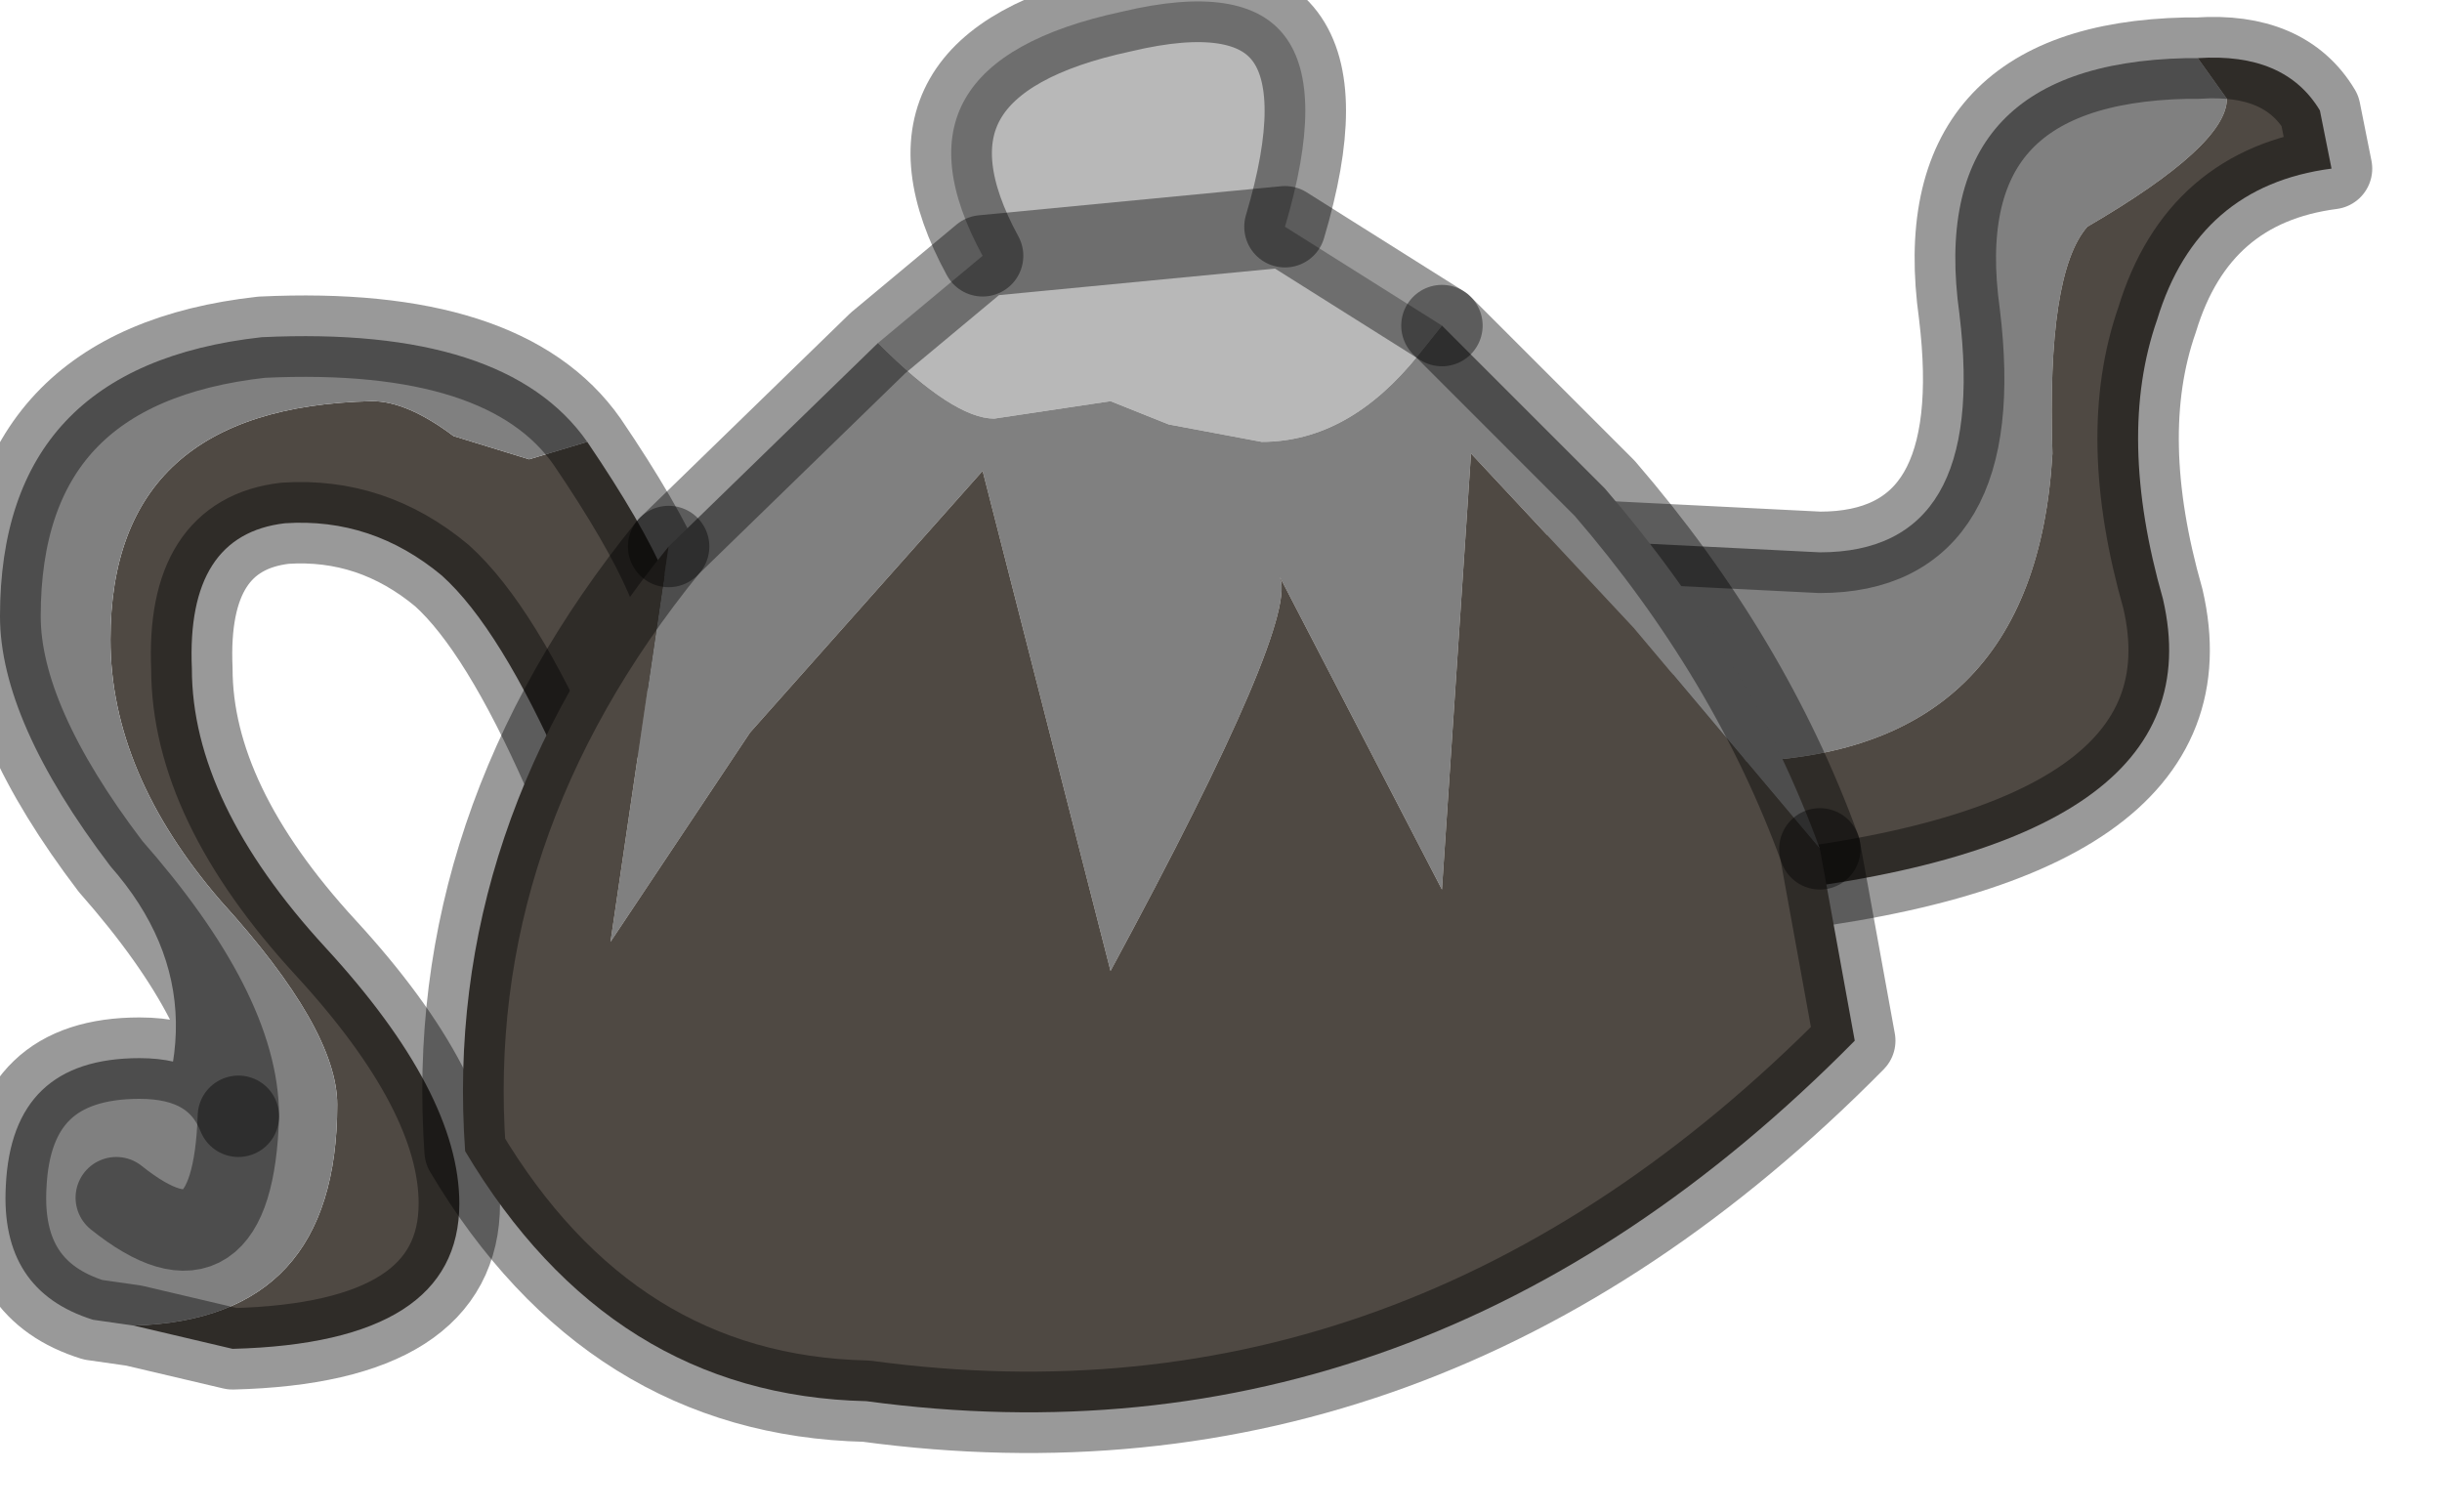 <?xml version="1.0" encoding="utf-8"?>
<svg version="1.1" id="Layer_1"
xmlns="http://www.w3.org/2000/svg"
xmlns:xlink="http://www.w3.org/1999/xlink"
width="21px" height="13px"
xml:space="preserve">
<g id="PathID_3610" transform="matrix(1, 0, 0, 1, 0, 0)">
<path style="fill:#808080;fill-opacity:1" d="M14.65 6.55Q14.4 5.55 13.65 4.65L15.65 4.75Q17.1 4.75 16.85 2.7Q16.55 0.55 18.8 0.5L18.9 0.5L19.15 0.85Q19.15 1.25 17.95 1.95Q17.6 2.35 17.65 3.9Q17.5 6.5 14.95 6.55L14.65 6.55" />
<path style="fill:#4F4943;fill-opacity:1" d="M14.95 6.55Q17.5 6.5 17.65 3.9Q17.6 2.35 17.95 1.95Q19.15 1.25 19.15 0.85L18.9 0.5Q19.65 0.45 19.95 0.95L20.05 1.45Q18.9 1.6 18.55 2.75Q18.2 3.75 18.6 5.15Q19.1 7.3 14.95 7.7Q14.65 7.1 14.65 6.55L14.95 6.55" />
<path style="fill:none;stroke-width:0.7;stroke-linecap:round;stroke-linejoin:round;stroke-miterlimit:3;stroke:#000000;stroke-opacity:0.4" d="M18.9 0.5Q19.65 0.45 19.95 0.95L20.05 1.45Q18.9 1.6 18.55 2.75Q18.2 3.75 18.6 5.15Q19.1 7.3 14.95 7.7Q14.65 7.1 14.65 6.55Q14.4 5.55 13.65 4.65L15.65 4.75Q17.1 4.75 16.85 2.7Q16.55 0.55 18.8 0.5L18.9 0.5z" />
</g>
<g id="PathID_3611" transform="matrix(1, 0, 0, 1, 0, 0)">
<path style="fill:#4F4943;fill-opacity:1" d="M2.9 9.5Q2.9 8.85 1.9 7.75Q0.95 6.65 0.95 5.5Q0.95 3.5 3.2 3.45Q3.5 3.45 3.9 3.75L4.55 3.95L5.05 3.8Q6 5.2 5.85 5.65L4.85 6.65Q4.3 5.4 3.8 4.95Q3.2 4.45 2.45 4.5Q1.6 4.6 1.65 5.75Q1.65 6.9 2.8 8.15Q3.95 9.4 3.95 10.35Q3.95 11.55 2 11.6L1.15 11.4Q2.9 11.35 2.9 9.5" />
<path style="fill:#808080;fill-opacity:1" d="M1.15 11.4L0.8 11.35Q0 11.1 0.05 10.2Q0.1 9.1 1.2 9.1Q1.85 9.1 2.05 9.6Q2 11.1 1 10.3Q2.05 8.7 0.95 7.45Q0 6.2 0 5.3Q0 3.15 2.25 2.9Q4.35 2.8 5.05 3.8L4.55 3.95L3.9 3.75Q3.5 3.45 3.2 3.45Q0.95 3.5 0.95 5.5Q0.95 6.65 1.9 7.75Q2.9 8.85 2.9 9.5Q2.9 11.35 1.15 11.4M1 10.3Q2 11.1 2.05 9.6" />
<path style="fill:none;stroke-width:0.7;stroke-linecap:round;stroke-linejoin:round;stroke-miterlimit:3;stroke:#000000;stroke-opacity:0.4" d="M5.05 3.8Q6 5.2 5.85 5.65L4.85 6.65Q4.3 5.4 3.8 4.95Q3.2 4.45 2.45 4.5Q1.6 4.6 1.65 5.75Q1.65 6.9 2.8 8.15Q3.95 9.4 3.95 10.35Q3.95 11.55 2 11.6L1.15 11.4L0.8 11.35Q0 11.1 0.05 10.2Q0.1 9.1 1.2 9.1Q1.85 9.1 2.05 9.6Q2.05 8.7 0.95 7.45Q0 6.2 0 5.3Q0 3.15 2.25 2.9Q4.35 2.8 5.05 3.8z" />
<path style="fill:none;stroke-width:0.7;stroke-linecap:round;stroke-linejoin:round;stroke-miterlimit:3;stroke:#000000;stroke-opacity:0.4" d="M2.05 9.6Q2 11.1 1 10.3" />
</g>
<g id="PathID_3612" transform="matrix(1, 0, 0, 1, 0, 0)">
<path style="fill:#B8B8B8;fill-opacity:1" d="M8.45 2.2Q7.55 0.55 9.65 0.1L11.05 1.95L12.4 2.8L12.2 3.05Q11.6 3.8 10.85 3.8L10.05 3.65L9.55 3.45L8.55 3.6Q8.2 3.6 7.55 2.95L8.45 2.2M9.65 0.1Q11.75 -0.4 11.05 1.95L8.45 2.2" />
<path style="fill:#808080;fill-opacity:1" d="M13.8 4.2Q15.05 5.65 15.65 7.3L14.05 5.4L12.65 3.9L12.4 7.65L11 4.95Q11.2 5.3 9.55 8.35L8.45 4.05L6.45 6.3L5.25 8.1L5.75 4.7L7.55 2.95Q8.2 3.6 8.55 3.6L9.55 3.45L10.05 3.65L10.85 3.8Q11.6 3.8 12.2 3.05L12.4 2.8L13.8 4.2" />
<path style="fill:#4F4943;fill-opacity:1" d="M5.75 4.7L5.25 8.1L6.45 6.3L8.45 4.05L9.55 8.35Q11.2 5.3 11 4.95L12.4 7.65L12.65 3.9L14.05 5.4L15.65 7.3L15.95 8.95Q12.25 12.7 7.45 12.05Q5.25 12 4 9.9Q3.8 7.1 5.75 4.7" />
<path style="fill:none;stroke-width:0.7;stroke-linecap:round;stroke-linejoin:round;stroke-miterlimit:3;stroke:#000000;stroke-opacity:0.4" d="M12.4 2.8L11.05 1.95L8.45 2.2L7.55 2.95L5.75 4.7" />
<path style="fill:none;stroke-width:0.7;stroke-linecap:round;stroke-linejoin:round;stroke-miterlimit:3;stroke:#000000;stroke-opacity:0.4" d="M15.65 7.3Q15.05 5.65 13.8 4.2L12.4 2.8" />
<path style="fill:none;stroke-width:0.7;stroke-linecap:round;stroke-linejoin:round;stroke-miterlimit:3;stroke:#000000;stroke-opacity:0.4" d="M15.65 7.3L15.95 8.95Q12.25 12.7 7.45 12.05Q5.25 12 4 9.9Q3.8 7.1 5.75 4.7" />
<path style="fill:none;stroke-width:0.7;stroke-linecap:round;stroke-linejoin:round;stroke-miterlimit:3;stroke:#000000;stroke-opacity:0.4" d="M8.45 2.2Q7.55 0.55 9.65 0.1Q11.75 -0.4 11.05 1.95" />
</g>
</svg>
